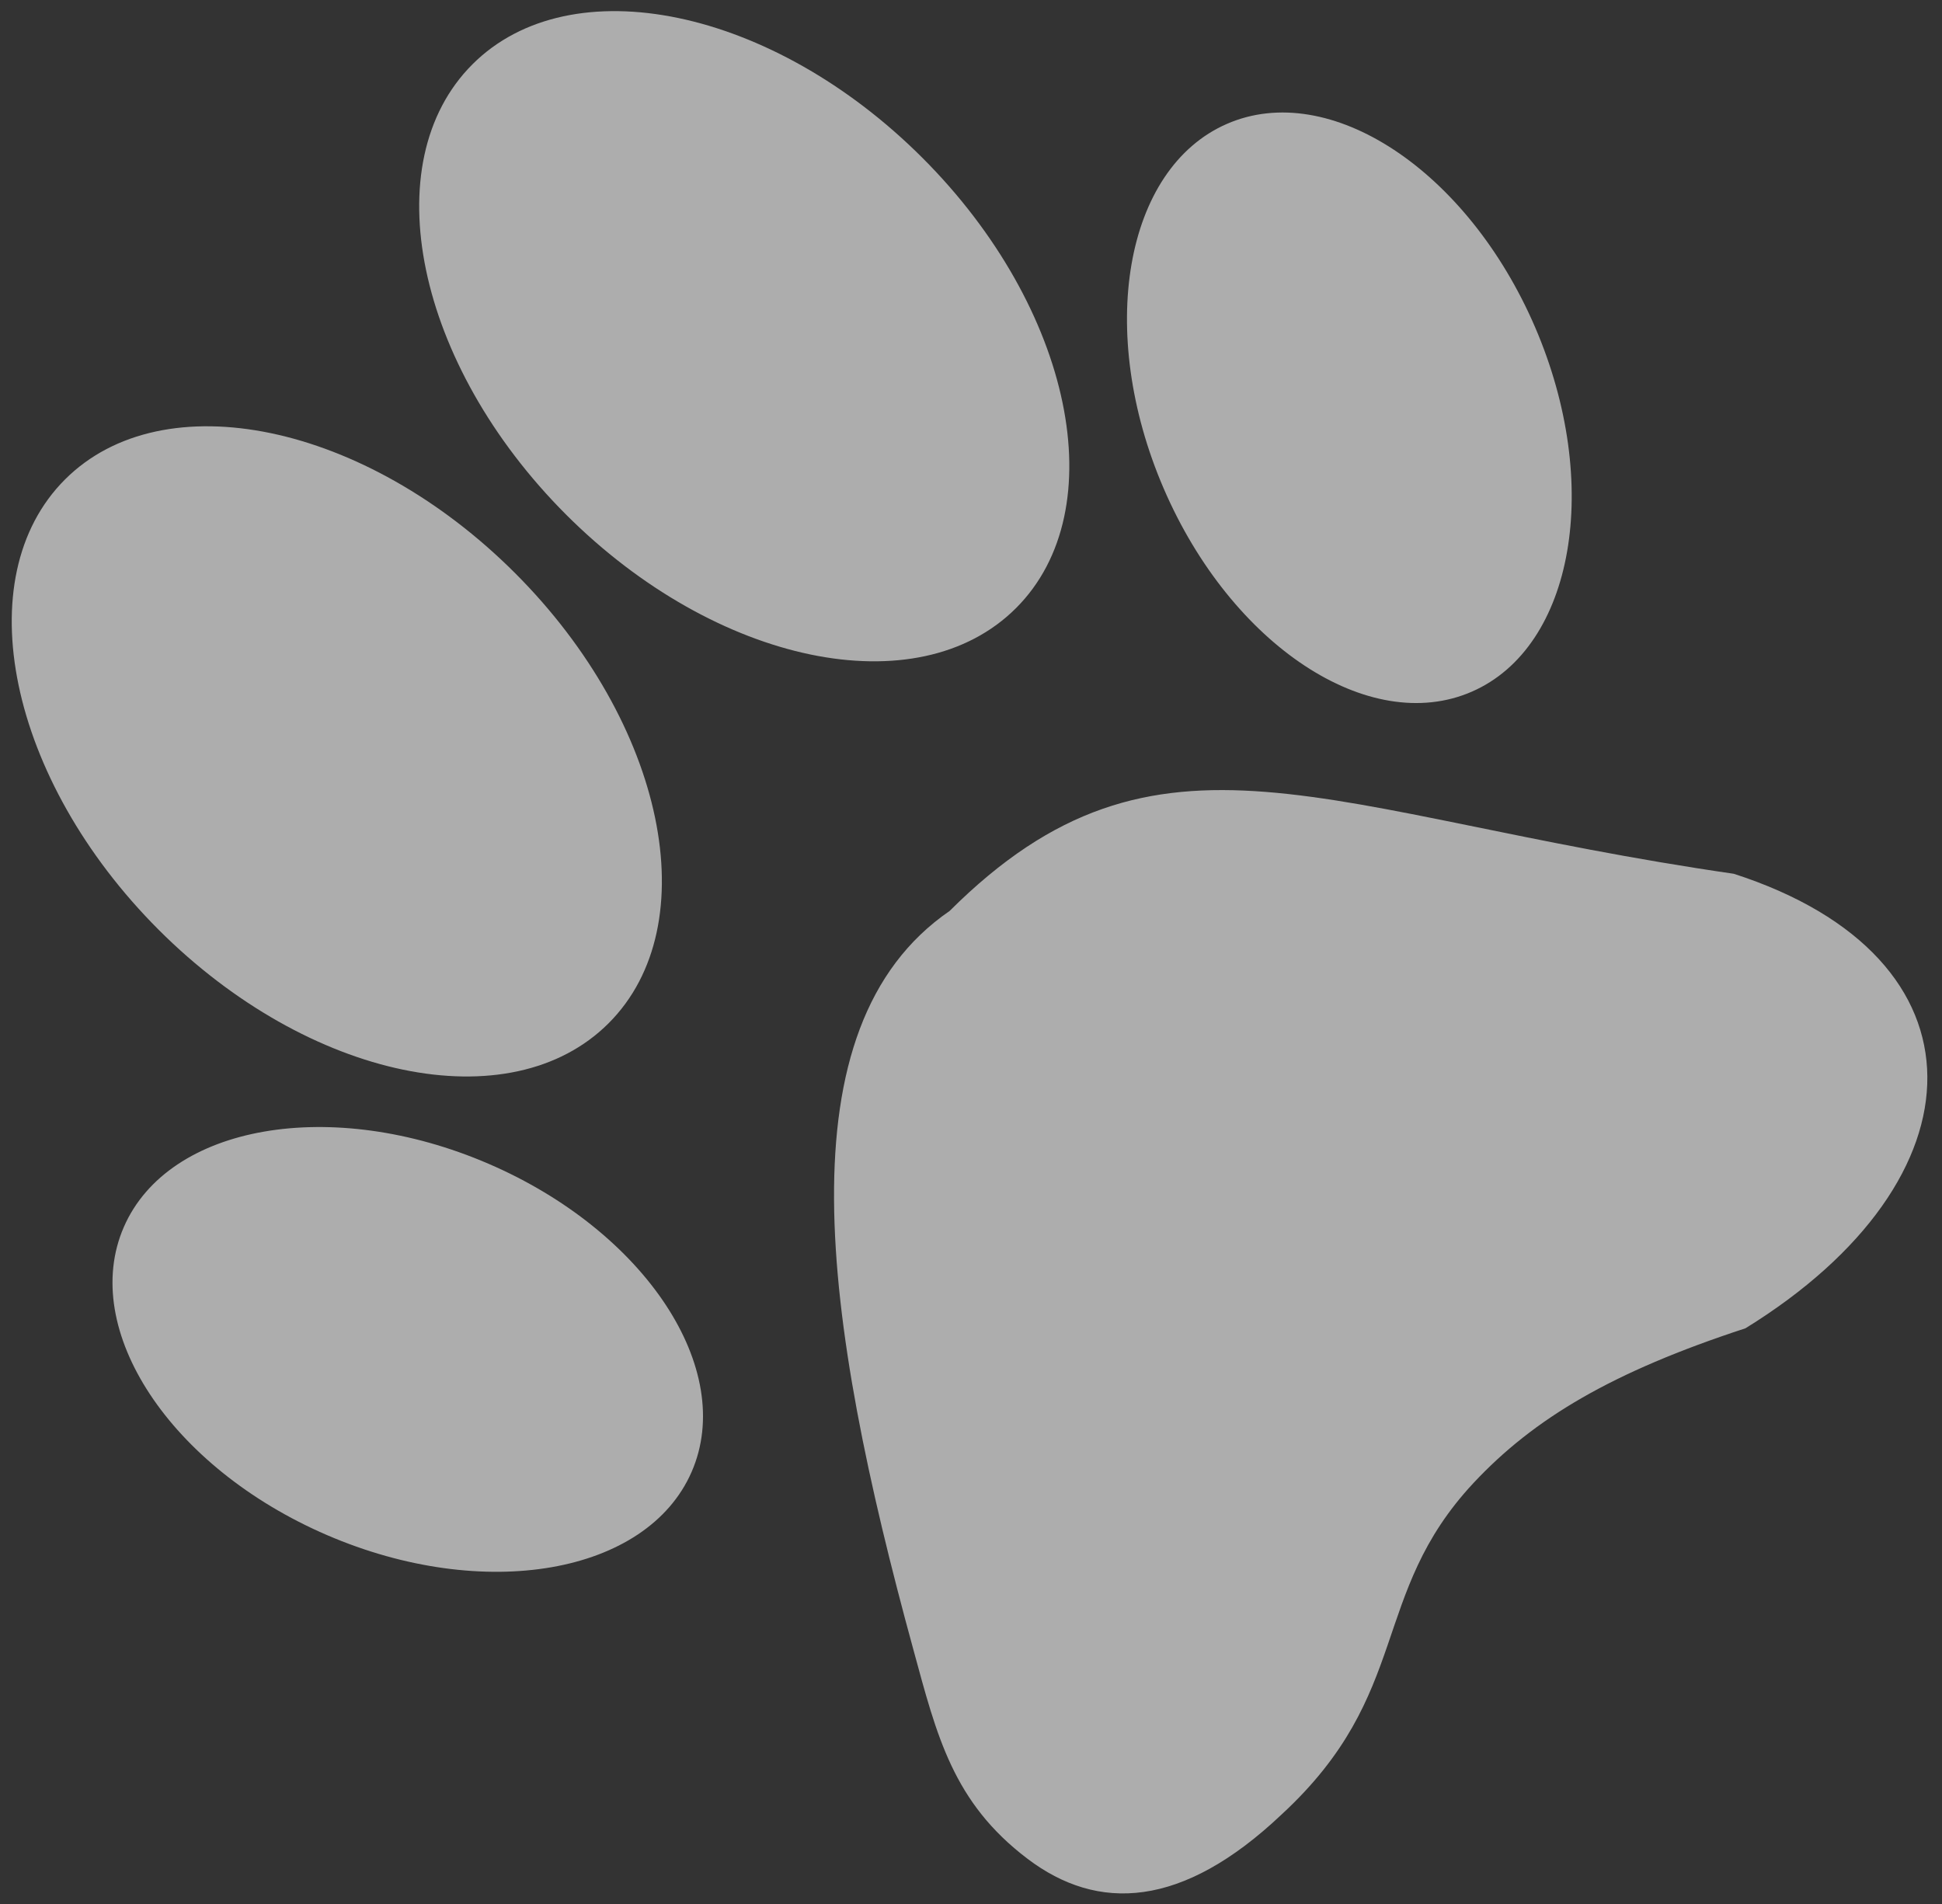 <svg width="103" height="101" viewBox="0 0 103 101" fill="none" xmlns="http://www.w3.org/2000/svg">
<rect x="0" y="0" width="103" height="101" fill="#333333" stroke="none"/>
<path fill-rule="evenodd" clip-rule="evenodd" d="M3.445 25.432C8.664 20.213 19.358 22.435 27.318 30.395C35.279 38.355 37.5 49.049 32.281 54.268C27.062 59.487 16.374 57.271 8.408 49.305C0.453 41.34 -1.774 30.651 3.445 25.432ZM50.367 48.313C61.46 37.264 70.134 43.185 91.957 46.342C105.697 50.776 105.385 62.545 92.577 70.447C85.499 72.763 81.356 75.227 78.152 78.652C72.61 84.592 74.928 89.809 67.984 96.223C62.694 101.237 58.224 101.409 54.498 98.583C50.535 95.586 49.686 92.038 48.451 87.516C43.633 69.929 41.391 54.483 50.367 48.313ZM6.568 65.077C4.201 70.516 9.028 77.83 17.343 81.415C25.657 84.999 34.317 83.498 36.684 78.059C39.052 72.621 34.225 65.306 25.91 61.722C17.595 58.138 8.936 59.638 6.568 65.077ZM65.076 6.569C70.515 4.201 77.83 9.029 81.414 17.343C84.998 25.658 83.492 34.323 78.059 36.685C72.62 39.053 65.305 34.225 61.721 25.911C58.137 17.596 59.637 8.936 65.076 6.569ZM25.055 3.414C30.274 -1.805 40.968 0.416 48.928 8.376C56.888 16.337 59.11 27.03 53.891 32.249C48.672 37.468 37.983 35.252 30.018 27.287C22.063 19.321 19.836 8.633 25.055 3.414Z" fill="white" fill-opacity="0.6"/>
</svg>
